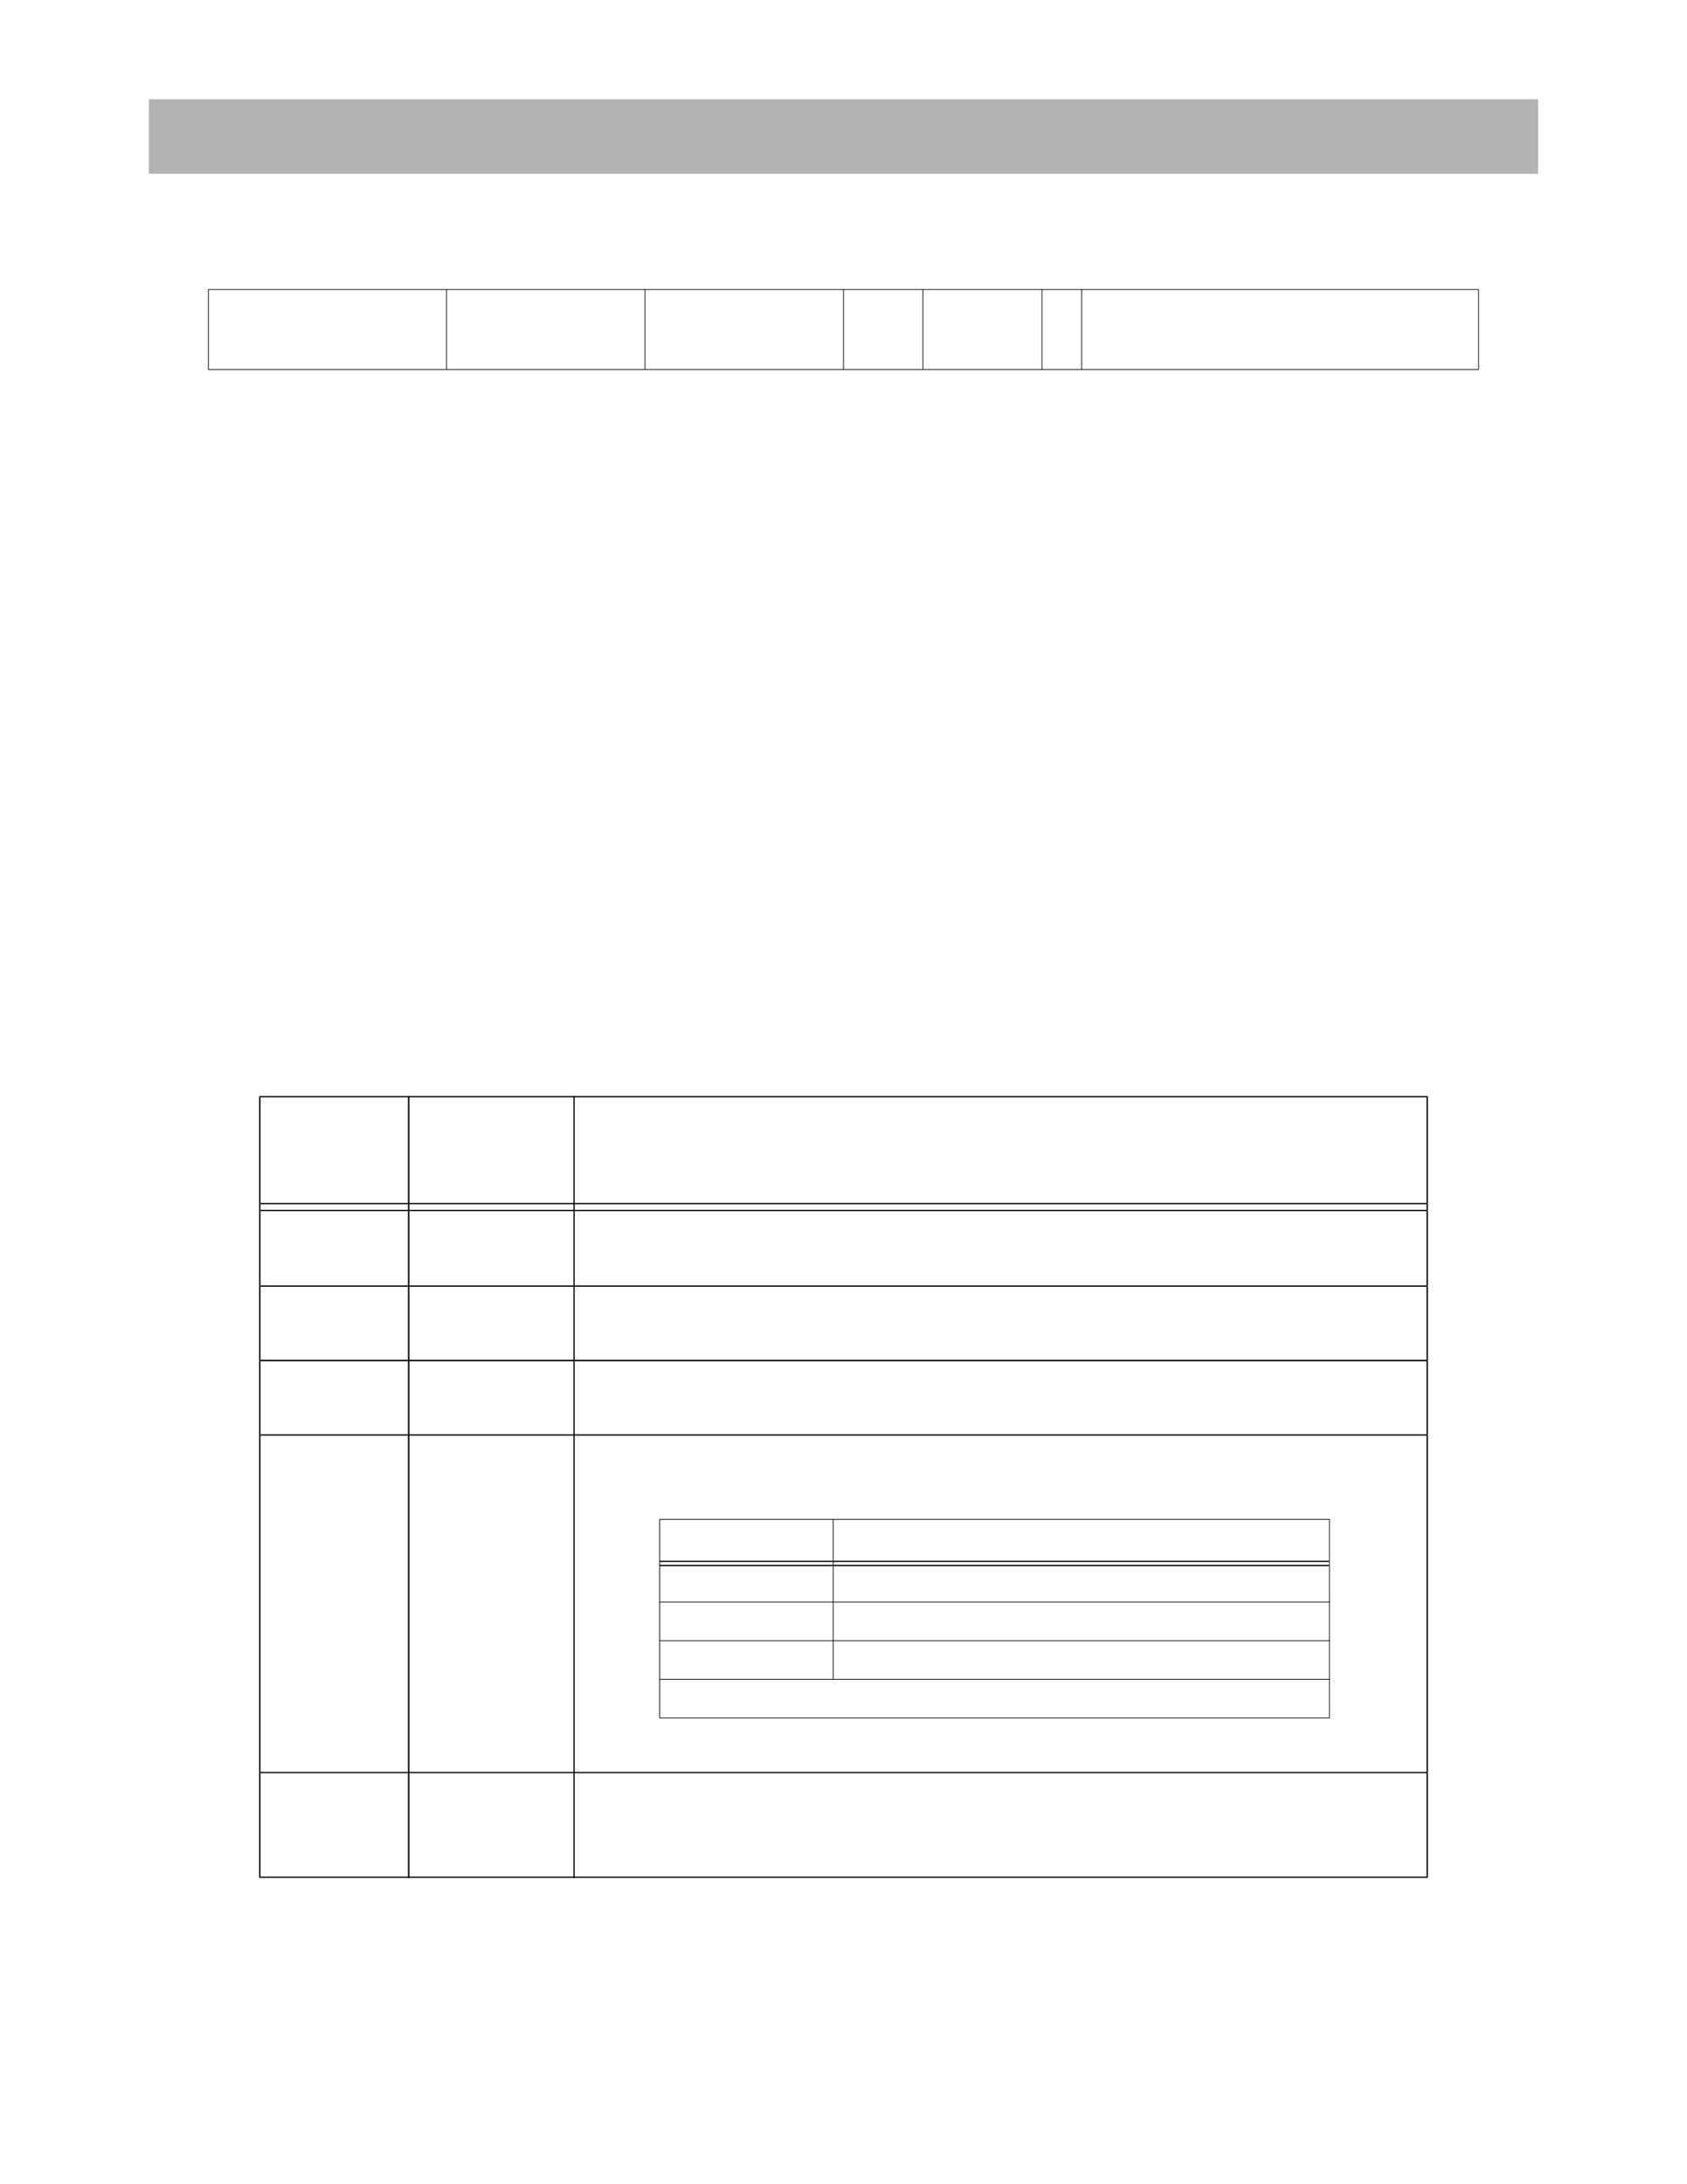 <?xml version="1.0" encoding="UTF-8" standalone="no"?>
<!DOCTYPE svg PUBLIC "-//W3C//DTD SVG 1.1//EN"
"http://www.w3.org/Graphics/SVG/1.1/DTD/svg11.dtd">
<svg viewBox="0 0 935 1210" version="1.1" xmlns="http://www.w3.org/2000/svg" xmlns:xlink="http://www.w3.org/1999/xlink">
<defs>
<style type="text/css"><![CDATA[
.g0_349{
fill: #B3B3B3;
}
.g1_349{
fill: #000;
}
]]></style>
</defs>
<path d="M82.5,96.3h770V55H82.5V96.3Z" class="g0_349"/>
<path d="M115.3,204.5h.4V160.6h-.4v43.9Z" class="g1_349"/>
<path d="M247.3,204.9h.4V160.2h-.4v44.7Z" class="g1_349"/>
<path d="M357.3,204.9h.4V160.2h-.4v44.7Z" class="g1_349"/>
<path d="M467.3,204.9h.4V160.2h-.4v44.7Z" class="g1_349"/>
<path d="M511.3,204.9h.4V160.2h-.4v44.7Z" class="g1_349"/>
<path d="M577.3,204.9h.4V160.2h-.4v44.7Z" class="g1_349"/>
<path d="M599.3,204.9h.4V160.2h-.4v44.7Z" class="g1_349"/>
<path d="M819.3,204.5h.4V160.6h-.4v43.9Z" class="g1_349"/>
<path d="M115.3,160.6H819.7v-.4H115.3v.4Z" class="g1_349"/>
<path d="M115.3,204.9H819.7v-.4H115.3v.4Z" class="g1_349"/>
<path d="M143.6,1039.6h.8V607.9h-.8v431.7Z" class="g1_349"/>
<path d="M226.1,1040.4h.8V607.2h-.8v433.2Z" class="g1_349"/>
<path d="M317.8,1040.4h.7V607.2h-.7v433.2Z" class="g1_349"/>
<path d="M790.6,1039.6h.8V607.9h-.8v431.7Z" class="g1_349"/>
<path d="M143.6,607.9H791.4v-.7H143.6v.7Z" class="g1_349"/>
<path d="M144.4,667.1H790.6v-.7H144.4v.7Z" class="g1_349"/>
<path d="M144.4,670.9H790.6v-.7H144.4v.7Z" class="g1_349"/>
<path d="M143.6,712.8H791.4v-.7H143.6v.7Z" class="g1_349"/>
<path d="M143.6,754.1H791.4v-.8H143.6v.8Z" class="g1_349"/>
<path d="M143.6,795.3H791.4v-.7H143.6v.7Z" class="g1_349"/>
<path d="M143.6,982.3H791.4v-.7H143.6v.7Z" class="g1_349"/>
<path d="M143.6,1040.3H791.4v-.7H143.6v.7Z" class="g1_349"/>
<path d="M365.4,951.5h.4V841.9h-.4V951.5Z" class="g1_349"/>
<path d="M461.6,930.5h.4v-89h-.4v89Z" class="g1_349"/>
<path d="M736.6,951.5h.4V841.9h-.4V951.5Z" class="g1_349"/>
<path d="M365.4,841.9H737v-.4H365.4v.4Z" class="g1_349"/>
<path d="M365.7,865.3H736.6v-.7H365.7v.7Z" class="g1_349"/>
<path d="M365.7,867.6H736.6v-.7H365.7v.7Z" class="g1_349"/>
<path d="M365.4,887.7H737v-.4H365.4v.4Z" class="g1_349"/>
<path d="M365.4,909.1H737v-.4H365.4v.4Z" class="g1_349"/>
<path d="M365.4,930.5H737v-.4H365.4v.4Z" class="g1_349"/>
<path d="M365.4,951.9H737v-.4H365.4v.4Z" class="g1_349"/>
</svg>